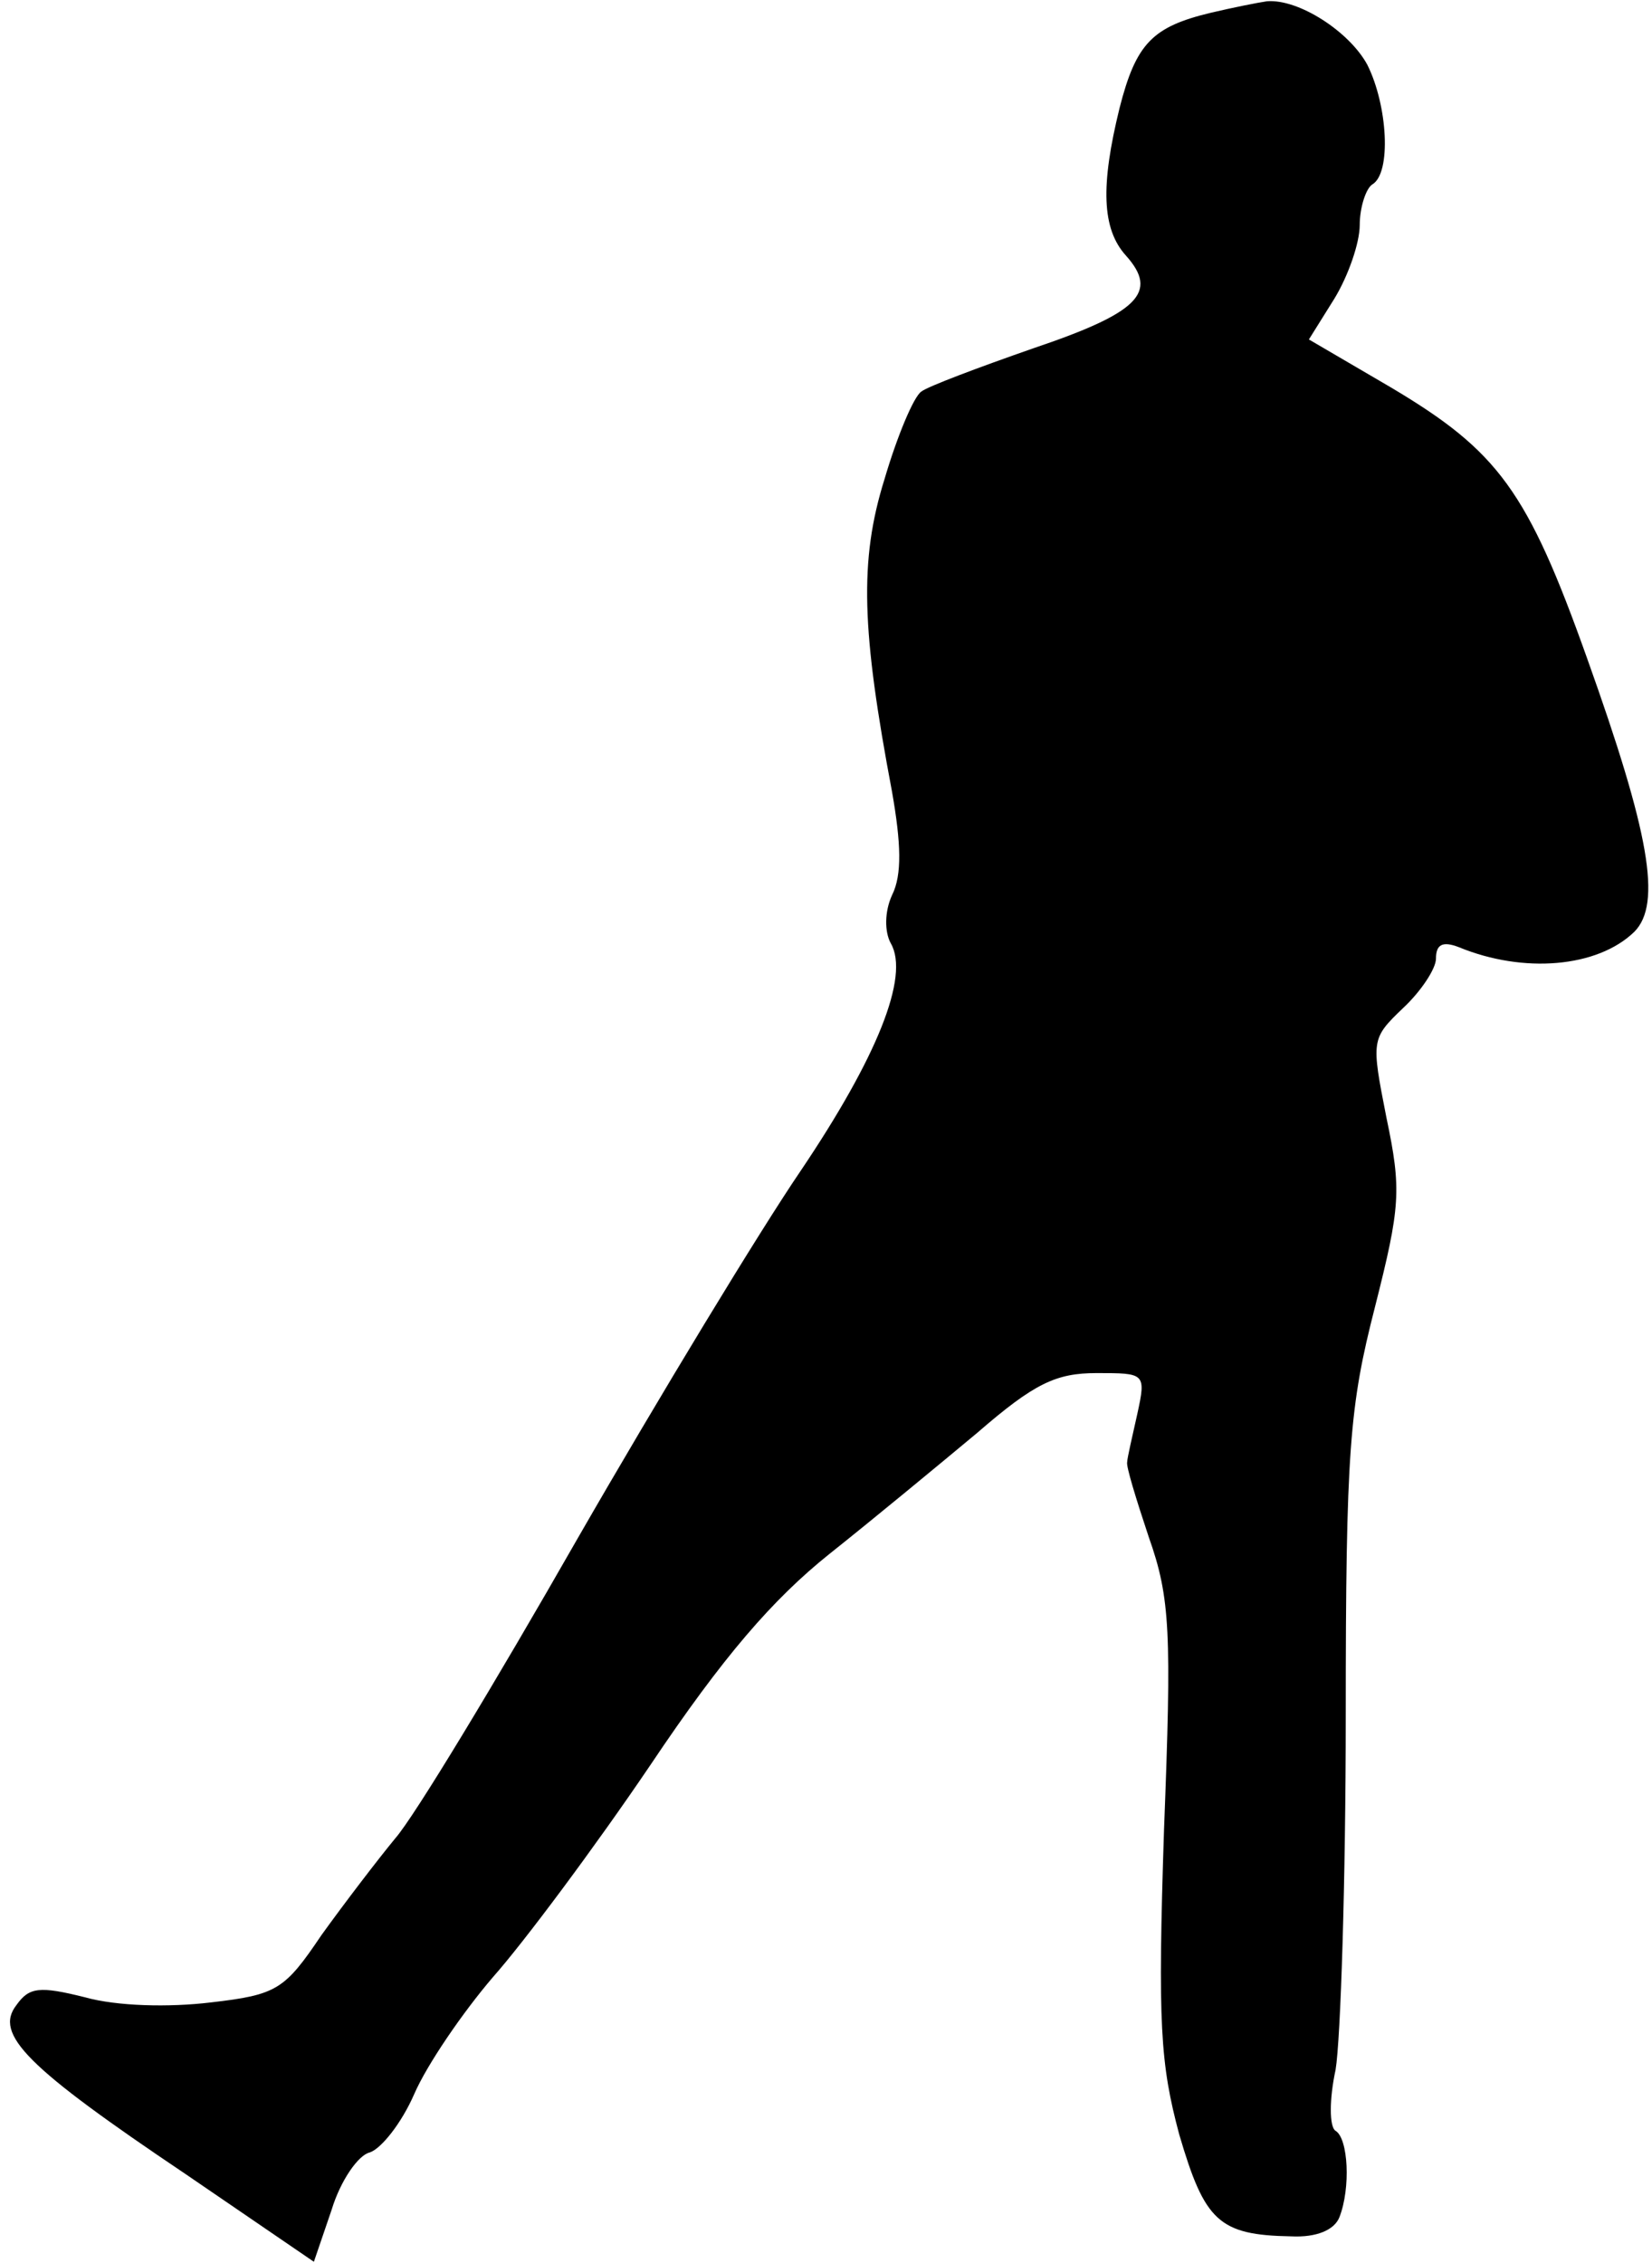 <?xml version="1.0" standalone="no"?>
<!DOCTYPE svg PUBLIC "-//W3C//DTD SVG 20010904//EN"
 "http://www.w3.org/TR/2001/REC-SVG-20010904/DTD/svg10.dtd">
<svg version="1.0" xmlns="http://www.w3.org/2000/svg"
 width="130pt" height="178pt" viewBox="0 0 130 178"
 preserveAspectRatio="xMidYMid meet">
<g transform="translate(0,178) scale(0.1,-0.1)"
fill="#000000" stroke="none">
<path fill="#000000" stroke="none" d="M953 1770 c-46 -11 -59 -24 -72 -75
-15 -61 -14 -95 5 -116 26 -29 10 -45 -73 -73 -43 -15 -83 -30 -88 -34 -6 -4
-19 -35 -29 -69 -20 -64 -18 -119 6 -246 7 -40 8 -65 0 -81 -6 -13 -6 -29 -1
-38 15 -26 -11 -90 -71 -179 -32 -47 -111 -177 -176 -290 -64 -112 -128 -218
-143 -235 -14 -17 -40 -51 -58 -76 -29 -43 -35 -47 -87 -53 -33 -4 -74 -3 -99
4 -36 9 -44 8 -54 -6 -18 -23 8 -49 133 -133 l101 -69 14 41 c7 23 21 43 30
45 9 3 25 23 35 46 10 23 38 64 62 92 24 27 80 102 124 167 57 85 96 130 141
166 34 27 86 70 116 95 45 39 62 47 94 47 38 0 39 0 32 -32 -4 -18 -8 -35 -8
-38 -1 -3 7 -29 17 -59 17 -48 18 -75 12 -230 -5 -153 -3 -184 12 -240 20 -68
31 -79 88 -80 20 -1 34 5 38 15 9 23 7 62 -3 68 -5 3 -5 25 0 48 4 24 8 149 8
278 0 210 3 244 23 322 20 79 21 92 9 149 -12 61 -12 62 13 86 14 13 26 31 26
39 0 11 5 14 18 9 51 -21 109 -16 138 12 22 22 12 78 -37 215 -47 132 -70 163
-154 213 l-65 38 20 32 c11 18 20 44 20 58 0 14 5 29 10 32 15 9 12 62 -4 94
-14 26 -54 52 -79 50 -7 -1 -27 -5 -44 -9z"/>
</g>
</svg>
